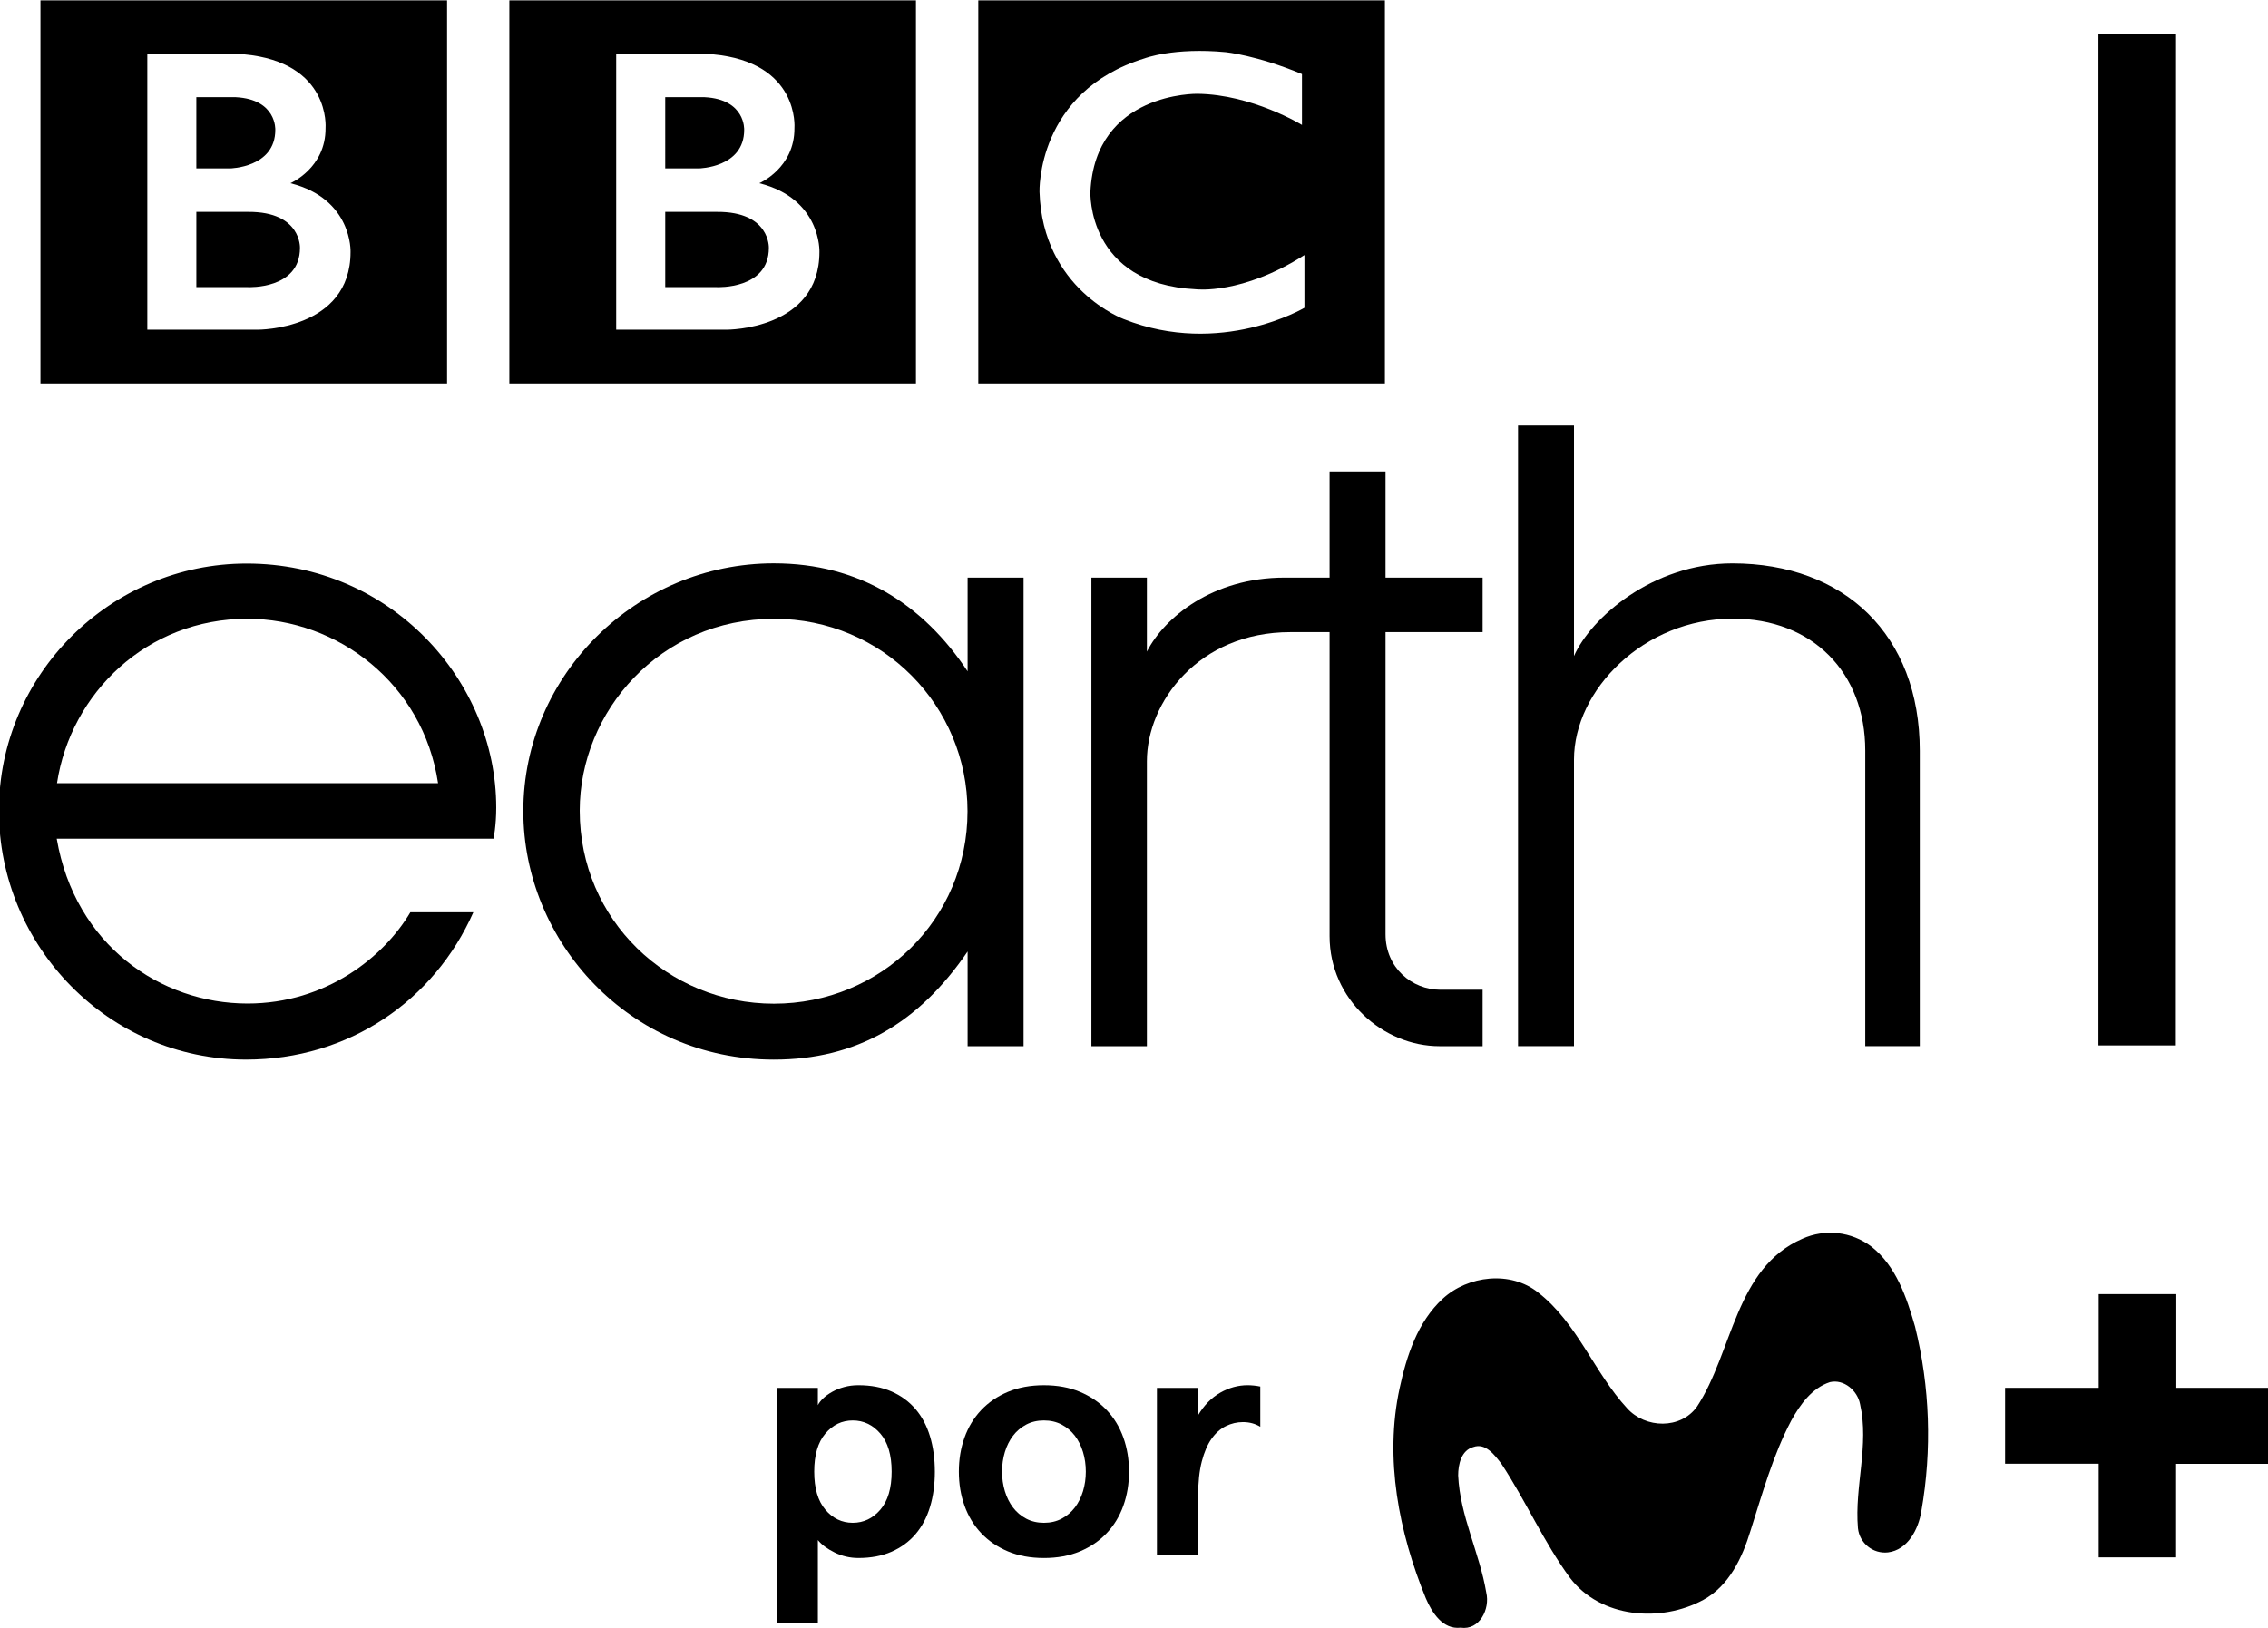 <svg width="800" height="574.33" enable-background="new 0 0 408.668 187.866" version="1.1" viewBox="0 0 800 574.33" xml:space="preserve" xmlns="http://www.w3.org/2000/svg">
<g transform="matrix(1.053 0 0 1.053 -42.301 187.12)" stroke-width="1.958"><path d="m643.91 237.38c7.611-3.43 16.489-2.427 23.143 2.613 8.296 6.538 11.812 17.027 14.623 26.794 5.006 20.236 5.726 41.294 2.118 61.825-0.947 6.012-4.506 13.014-11.197 13.842-5 0.548-9.496-3.064-10.042-8.063l-0.012-0.112c-1.186-13.856 3.847-27.772 0.707-41.523-0.855-4.51-5.411-8.445-10.084-7.349-6.012 1.952-9.994 7.515-12.938 12.834-6.147 11.648-9.678 24.437-13.662 36.924-2.735 9.017-7.155 18.499-15.825 23.203-14.216 7.709-34.415 6.102-44.647-7.38-8.837-12.022-14.817-25.864-23.023-38.293-2.195-2.795-5.231-7.047-9.363-5.546-4.042 1.096-5.078 5.861-5.078 9.512 0.617 13.617 7.2 25.983 9.422 39.283 1.292 5.411-2.195 12.683-8.596 11.738-6.012 0.691-9.618-5.096-11.661-9.858-9.017-22.062-13.887-46.693-8.792-70.315 2.343-10.896 6.012-22.27 14.457-30.055 8.445-7.785 22.751-9.467 31.979-2.059 13.163 10.234 18.709 26.794 29.801 38.788 6.115 6.777 17.93 7.11 23.413-0.601 11.981-18.286 12.764-46.389 35.258-56.203z"/><path d="m743.18 255.92h26.015v31.394h30.809v25.472h-30.881v31.335h-25.938l-2e-3 -31.38h-31.347v-25.427h31.349v-31.394z"/><path d="m353.33 315.39c0 4.305-0.538 8.239-1.613 11.8-1.077 3.561-2.692 6.607-4.841 9.128-2.153 2.523-4.825 4.491-8.016 5.9-3.193 1.409-6.902 2.116-11.133 2.116-2.823 0-5.473-0.615-7.96-1.836-2.488-1.226-4.36-2.615-5.624-4.176v27.831h-13.805v-78.821h13.805v5.789c0.372-0.742 0.965-1.502 1.781-2.283 0.814-0.779 1.817-1.502 3.005-2.171 1.184-0.668 2.521-1.206 4.007-1.613 1.484-0.407 3.077-0.615 4.786-0.615 4.23 0 7.94 0.707 11.133 2.116 3.189 1.409 5.863 3.379 8.016 5.9 2.151 2.523 3.766 5.566 4.841 9.128 1.077 3.569 1.617 7.502 1.617 11.804zm-14.474 0c0-5.566-1.263-9.815-3.784-12.746-2.523-2.93-5.605-4.399-9.24-4.399-3.637 0-6.699 1.466-9.185 4.399-2.488 2.934-3.729 7.181-3.729 12.746 0 5.565 1.241 9.815 3.729 12.746 2.486 2.934 5.548 4.399 9.185 4.399 3.635 0 6.716-1.464 9.24-4.399 2.523-2.93 3.784-7.178 3.784-12.746z"/><path d="m361.37 315.39c0-4.082 0.63-7.883 1.893-11.411 1.261-3.524 3.116-6.585 5.566-9.185 2.451-2.598 5.436-4.638 8.962-6.123 3.524-1.484 7.552-2.228 12.078-2.228s8.555 0.744 12.078 2.228c3.524 1.486 6.515 3.526 8.962 6.123 2.451 2.6 4.303 5.661 5.565 9.185 1.261 3.526 1.893 7.329 1.893 11.411 0 4.084-0.63 7.887-1.893 11.411-1.263 3.526-3.116 6.587-5.565 9.185-2.451 2.6-5.438 4.639-8.962 6.123-3.526 1.484-7.552 2.228-12.078 2.228-4.528 0-8.555-0.744-12.078-2.228-3.526-1.484-6.511-3.524-8.962-6.123-2.451-2.598-4.305-5.659-5.566-9.185-1.263-3.524-1.893-7.327-1.893-11.411zm14.474 0c0 2.3 0.315 4.491 0.946 6.57 0.63 2.079 1.541 3.896 2.727 5.456s2.653 2.803 4.399 3.729c1.742 0.93 3.729 1.392 5.955 1.392 2.228 0 4.211-0.462 5.957-1.392 1.742-0.926 3.208-2.171 4.399-3.729 1.184-1.56 2.095-3.377 2.727-5.456 0.63-2.075 0.946-4.268 0.946-6.57 0-2.298-0.315-4.491-0.946-6.57-0.63-2.075-1.541-3.896-2.727-5.456-1.19-1.56-2.655-2.801-4.399-3.729-1.744-0.926-3.729-1.392-5.957-1.392s-4.213 0.464-5.955 1.392c-1.744 0.93-3.211 2.171-4.399 3.729-1.186 1.56-2.097 3.379-2.727 5.456-0.632 2.079-0.946 4.271-0.946 6.57z"/><path d="m427.72 343.44v-56.109h13.805v9.128c2.005-3.34 4.471-5.845 7.404-7.515 2.93-1.67 5.992-2.506 9.185-2.506 0.595 0 1.28 0.037 2.059 0.112 0.779 0.076 1.502 0.188 2.171 0.335v13.472c-1.709-1.038-3.637-1.56-5.789-1.56-2.005 0-3.915 0.446-5.734 1.337-1.821 0.891-3.414 2.3-4.786 4.23-1.374 1.932-2.469 4.471-3.285 7.625-0.818 3.156-1.226 6.995-1.226 11.52v19.926h-13.803v4e-3z"/></g>
<g transform="matrix(3.387 0 0 3.387 1625 -1489.3)"><g transform="matrix(1.128,0,0,1.128,-141.1,419.13)"><path d="m-277.47 70.29c-12.555 0-22.874 10.239-22.874 22.824 0 12.525 10.132 22.984 22.816 22.984 9.512 0 17.381-5.459 20.986-13.601h-5.818c-2.425 4.106-7.774 8.426-15.036 8.426-7.988 0-15.922-5.369-17.611-15.226h40.33s0.248-1.196 0.248-2.87c0-11.762-9.749-22.537-23.042-22.537zm0.055 5.097c8.332 0 16.237 5.977 17.616 15.187h-35.183c1.26-8.315 8.301-15.187 17.566-15.187z"/><path d="m-228.79 70.27c-12.702 0-23.139 10.296-23.139 22.89 0 12.041 9.786 22.94 23.122 22.94 7.63 0 13.371-3.342 17.898-9.982v8.743h5.166v-43.274h-5.166v8.655c-4.101-6.193-10.014-9.971-17.881-9.971zm0.03 5.12c10.033 0 17.842 8.064 17.842 17.776 0 9.99-8.018 17.771-17.873 17.771-9.784 0-17.931-7.718-17.931-17.829 0-9.155 7.404-17.718 17.961-17.718z"/><path d="m-199.48 114.86v-43.274h5.122v6.834c1.609-3.142 6.05-6.834 12.717-6.834h4.151v-9.803h5.166v9.803h8.964v5.034h-8.964v27.908c0 3.081 2.419 5.122 5.078 5.122h3.886v5.211h-3.974c-5.211 0-10.156-4.319-10.156-10.156v-28.084h-3.621c-8.486 0-13.247 6.476-13.247 11.924v26.317z"/><path d="m-160.09 114.86v-57.317h5.166v21.284c1.522-3.467 7.221-8.553 14.622-8.553 10.327 0 17.304 6.584 17.304 17.304v27.282h-5.034v-27.289c0-7.216-4.855-12.195-12.227-12.195-8.207 0-14.665 6.583-14.665 13.018v26.466z"/><path d="m-229.26 41.144c0 3.844-4.783 3.616-4.783 3.616h-4.783v-6.947h4.783c4.926-0.028 4.783 3.331 4.783 3.331m-9.567-13.923h3.645c3.787 0.2 3.644 3.018 3.644 3.018 0 3.502-4.186 3.559-4.186 3.559h-3.103zm8.684 7.944s3.274-1.395 3.246-5.097c0 0 0.498-6.064-7.538-6.805h-8.919v25.426h10.222s8.542 0.029 8.542-7.175c0 0 0.199-4.897-5.552-6.349m-23.078-16.884h37.542v35.378h-37.542z"/><path d="m-272.55 41.144c0 3.844-4.783 3.616-4.783 3.616h-4.783v-6.947h4.783c4.926-0.028 4.783 3.331 4.783 3.331m-9.567-13.923h3.645c3.787 0.2 3.644 3.018 3.644 3.018 0 3.502-4.186 3.559-4.186 3.559h-3.103zm8.684 7.944s3.274-1.395 3.246-5.097c0 0 0.498-6.064-7.538-6.805h-8.919v25.426h10.222s8.542 0.029 8.542-7.175c0 0 0.199-4.897-5.552-6.349m-23.078-16.884h37.542v35.378h-37.542z"/><path d="m-180.04 25.086v4.698s-4.584-2.819-9.652-2.876c0 0-9.453-0.184-9.88 9.062 0 0-0.342 8.506 9.766 8.99 0 0 4.243 0.513 9.994-3.16v4.869s-7.716 4.584-16.657 1.053c0 0-7.517-2.747-7.802-11.752 0 0-0.313-9.261 9.709-12.336 0 0 2.677-1.025 7.488-0.57 0 0 2.876 0.285 7.033 2.022m-29.883 28.573h37.542v-35.378h-37.542z"/></g></g><path d="m740.18 11.991h27.39l-0.076 356.87h-27.309z" stroke-width="4.04"/></svg>
